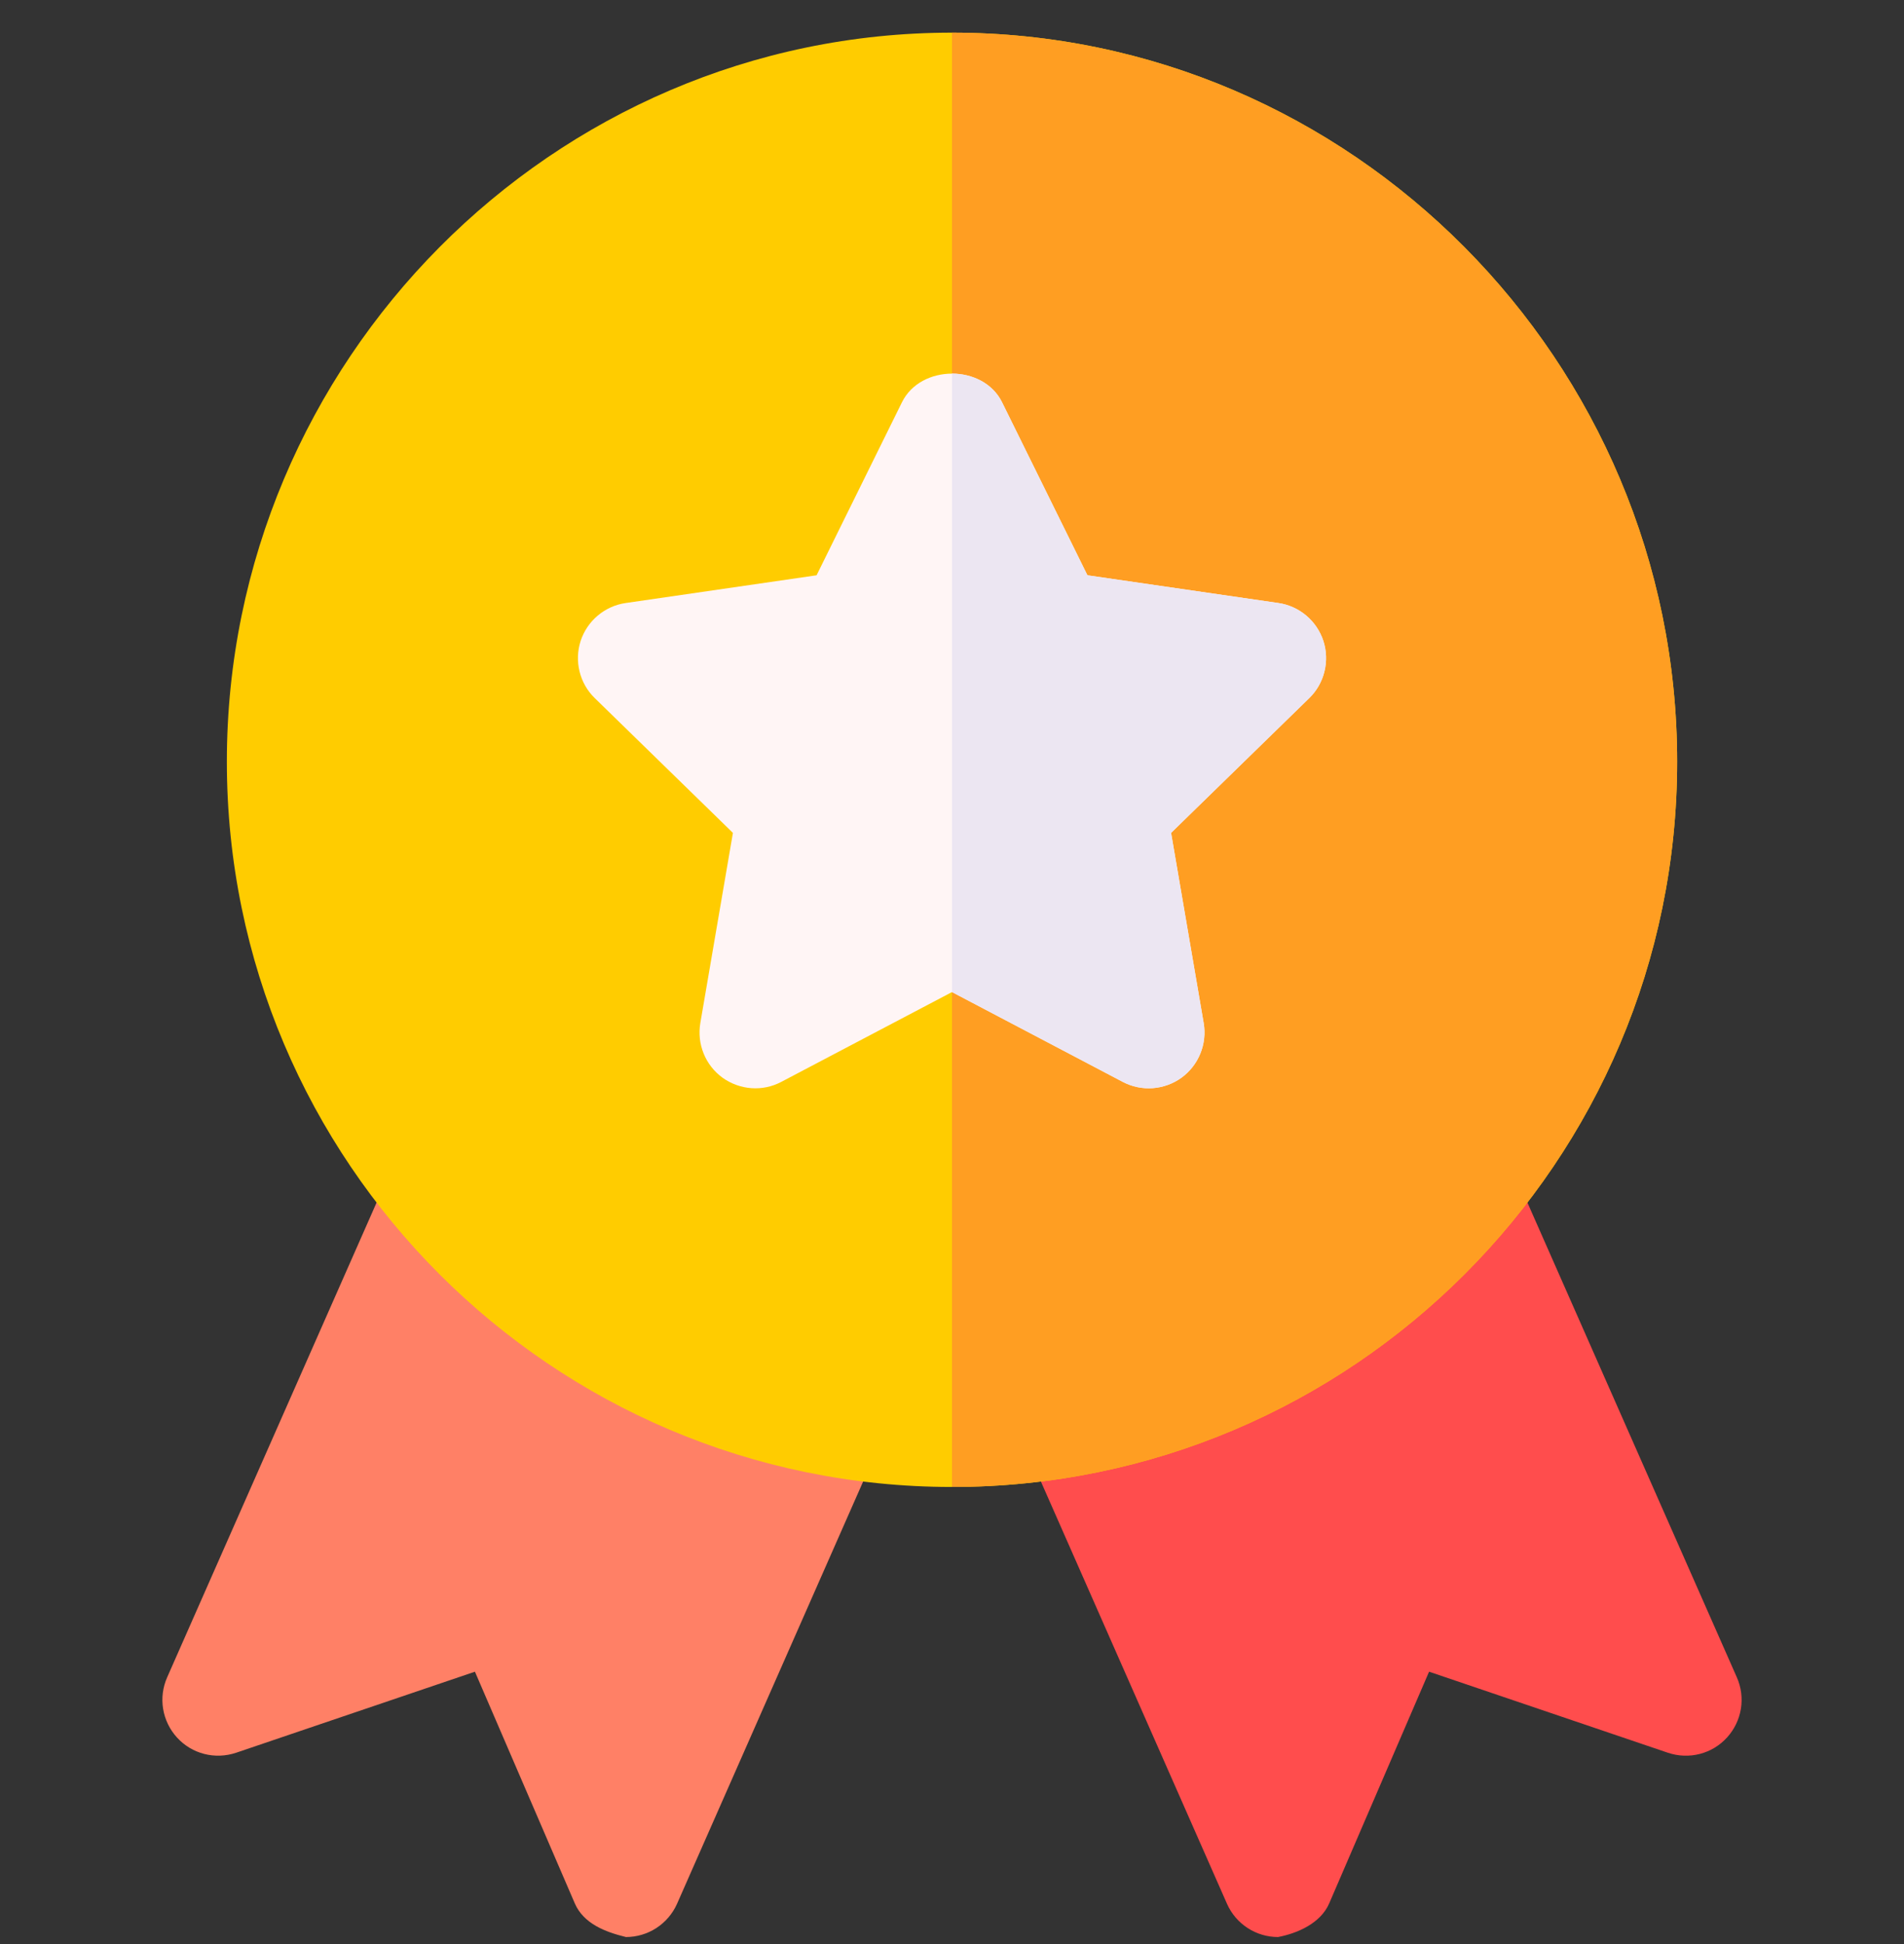 <svg width="48" height="49" viewBox="0 0 48 49" fill="none" xmlns="http://www.w3.org/2000/svg">
  <rect x="0" y="0" width="48" height="49" fill="#333333" stroke="none"/>
  <g clip-path="url(#clip0_155_142)">
    <path d="M43.785 42.275L38.163 29.533L25.809 36.361L30.934 47.988C31.044 48.236 31.225 48.448 31.453 48.596C31.681 48.744 31.947 48.823 32.219 48.823C32.683 48.735 33.288 48.489 33.51 47.973L36.027 42.135L42.048 44.178C42.578 44.356 43.162 44.209 43.538 43.794C43.722 43.592 43.844 43.341 43.888 43.071C43.932 42.801 43.896 42.525 43.785 42.275Z" fill="#FF4D4D"/>
    <path d="M9.837 29.533L4.215 42.275C4.104 42.525 4.068 42.801 4.112 43.071C4.156 43.341 4.278 43.592 4.462 43.794C4.839 44.209 5.421 44.355 5.952 44.178L11.973 42.135L14.49 47.973C14.713 48.489 15.266 48.698 15.781 48.823C16.053 48.823 16.319 48.744 16.547 48.596C16.775 48.447 16.956 48.236 17.067 47.988L22.192 36.361L9.837 29.533Z" fill="#FF8066"/>
    <path d="M24 0.823C13.92 0.823 5.719 9.118 5.719 19.198C5.719 29.278 13.92 37.479 24 37.479C34.08 37.479 42.281 29.278 42.281 19.198C42.281 9.118 34.08 0.823 24 0.823Z" fill="#FFCC00"/>
    <path d="M42.281 19.198C42.281 9.118 34.08 0.823 24 0.823V37.479C34.08 37.479 42.281 29.278 42.281 19.198Z" fill="#FF9E22"/>
    <path d="M33.362 16.154C33.28 15.905 33.131 15.684 32.93 15.515C32.729 15.346 32.486 15.236 32.226 15.199L27.414 14.5L25.261 10.138C25.024 9.658 24.512 9.417 24 9.417C23.488 9.417 22.976 9.658 22.739 10.138L20.586 14.5L15.774 15.199C15.514 15.236 15.271 15.346 15.07 15.515C14.869 15.684 14.72 15.905 14.638 16.154C14.557 16.404 14.548 16.671 14.611 16.926C14.673 17.181 14.806 17.413 14.994 17.596L18.477 20.993L17.655 25.787C17.611 26.046 17.64 26.311 17.739 26.555C17.837 26.798 18.002 27.008 18.214 27.163C18.651 27.476 19.224 27.519 19.696 27.269L24 25.005L28.304 27.268C28.777 27.517 29.349 27.477 29.786 27.163C29.998 27.008 30.162 26.797 30.261 26.554C30.36 26.311 30.389 26.045 30.345 25.787L29.523 20.992L33.006 17.596C33.194 17.413 33.327 17.181 33.389 16.926C33.452 16.671 33.443 16.404 33.362 16.154Z" fill="#FFF5F5"/>
    <path d="M29.786 27.163C29.998 27.008 30.163 26.798 30.261 26.555C30.36 26.311 30.389 26.046 30.345 25.787L29.523 20.993L33.006 17.596C33.194 17.413 33.327 17.181 33.389 16.926C33.452 16.671 33.443 16.404 33.362 16.154C33.28 15.905 33.131 15.684 32.93 15.515C32.729 15.346 32.486 15.236 32.226 15.199L27.414 14.5L25.261 10.138C25.024 9.658 24.512 9.417 24 9.417V25.005L28.304 27.269C28.536 27.391 28.798 27.446 29.06 27.427C29.322 27.408 29.573 27.317 29.786 27.163Z" fill="#ECE6F2"/>
  </g>
  <defs>
    <clipPath id="clip0_155_142">
      <rect width="48" height="48" fill="white" transform="translate(0 0.823)"/>
    </clipPath>
  </defs>
</svg>
